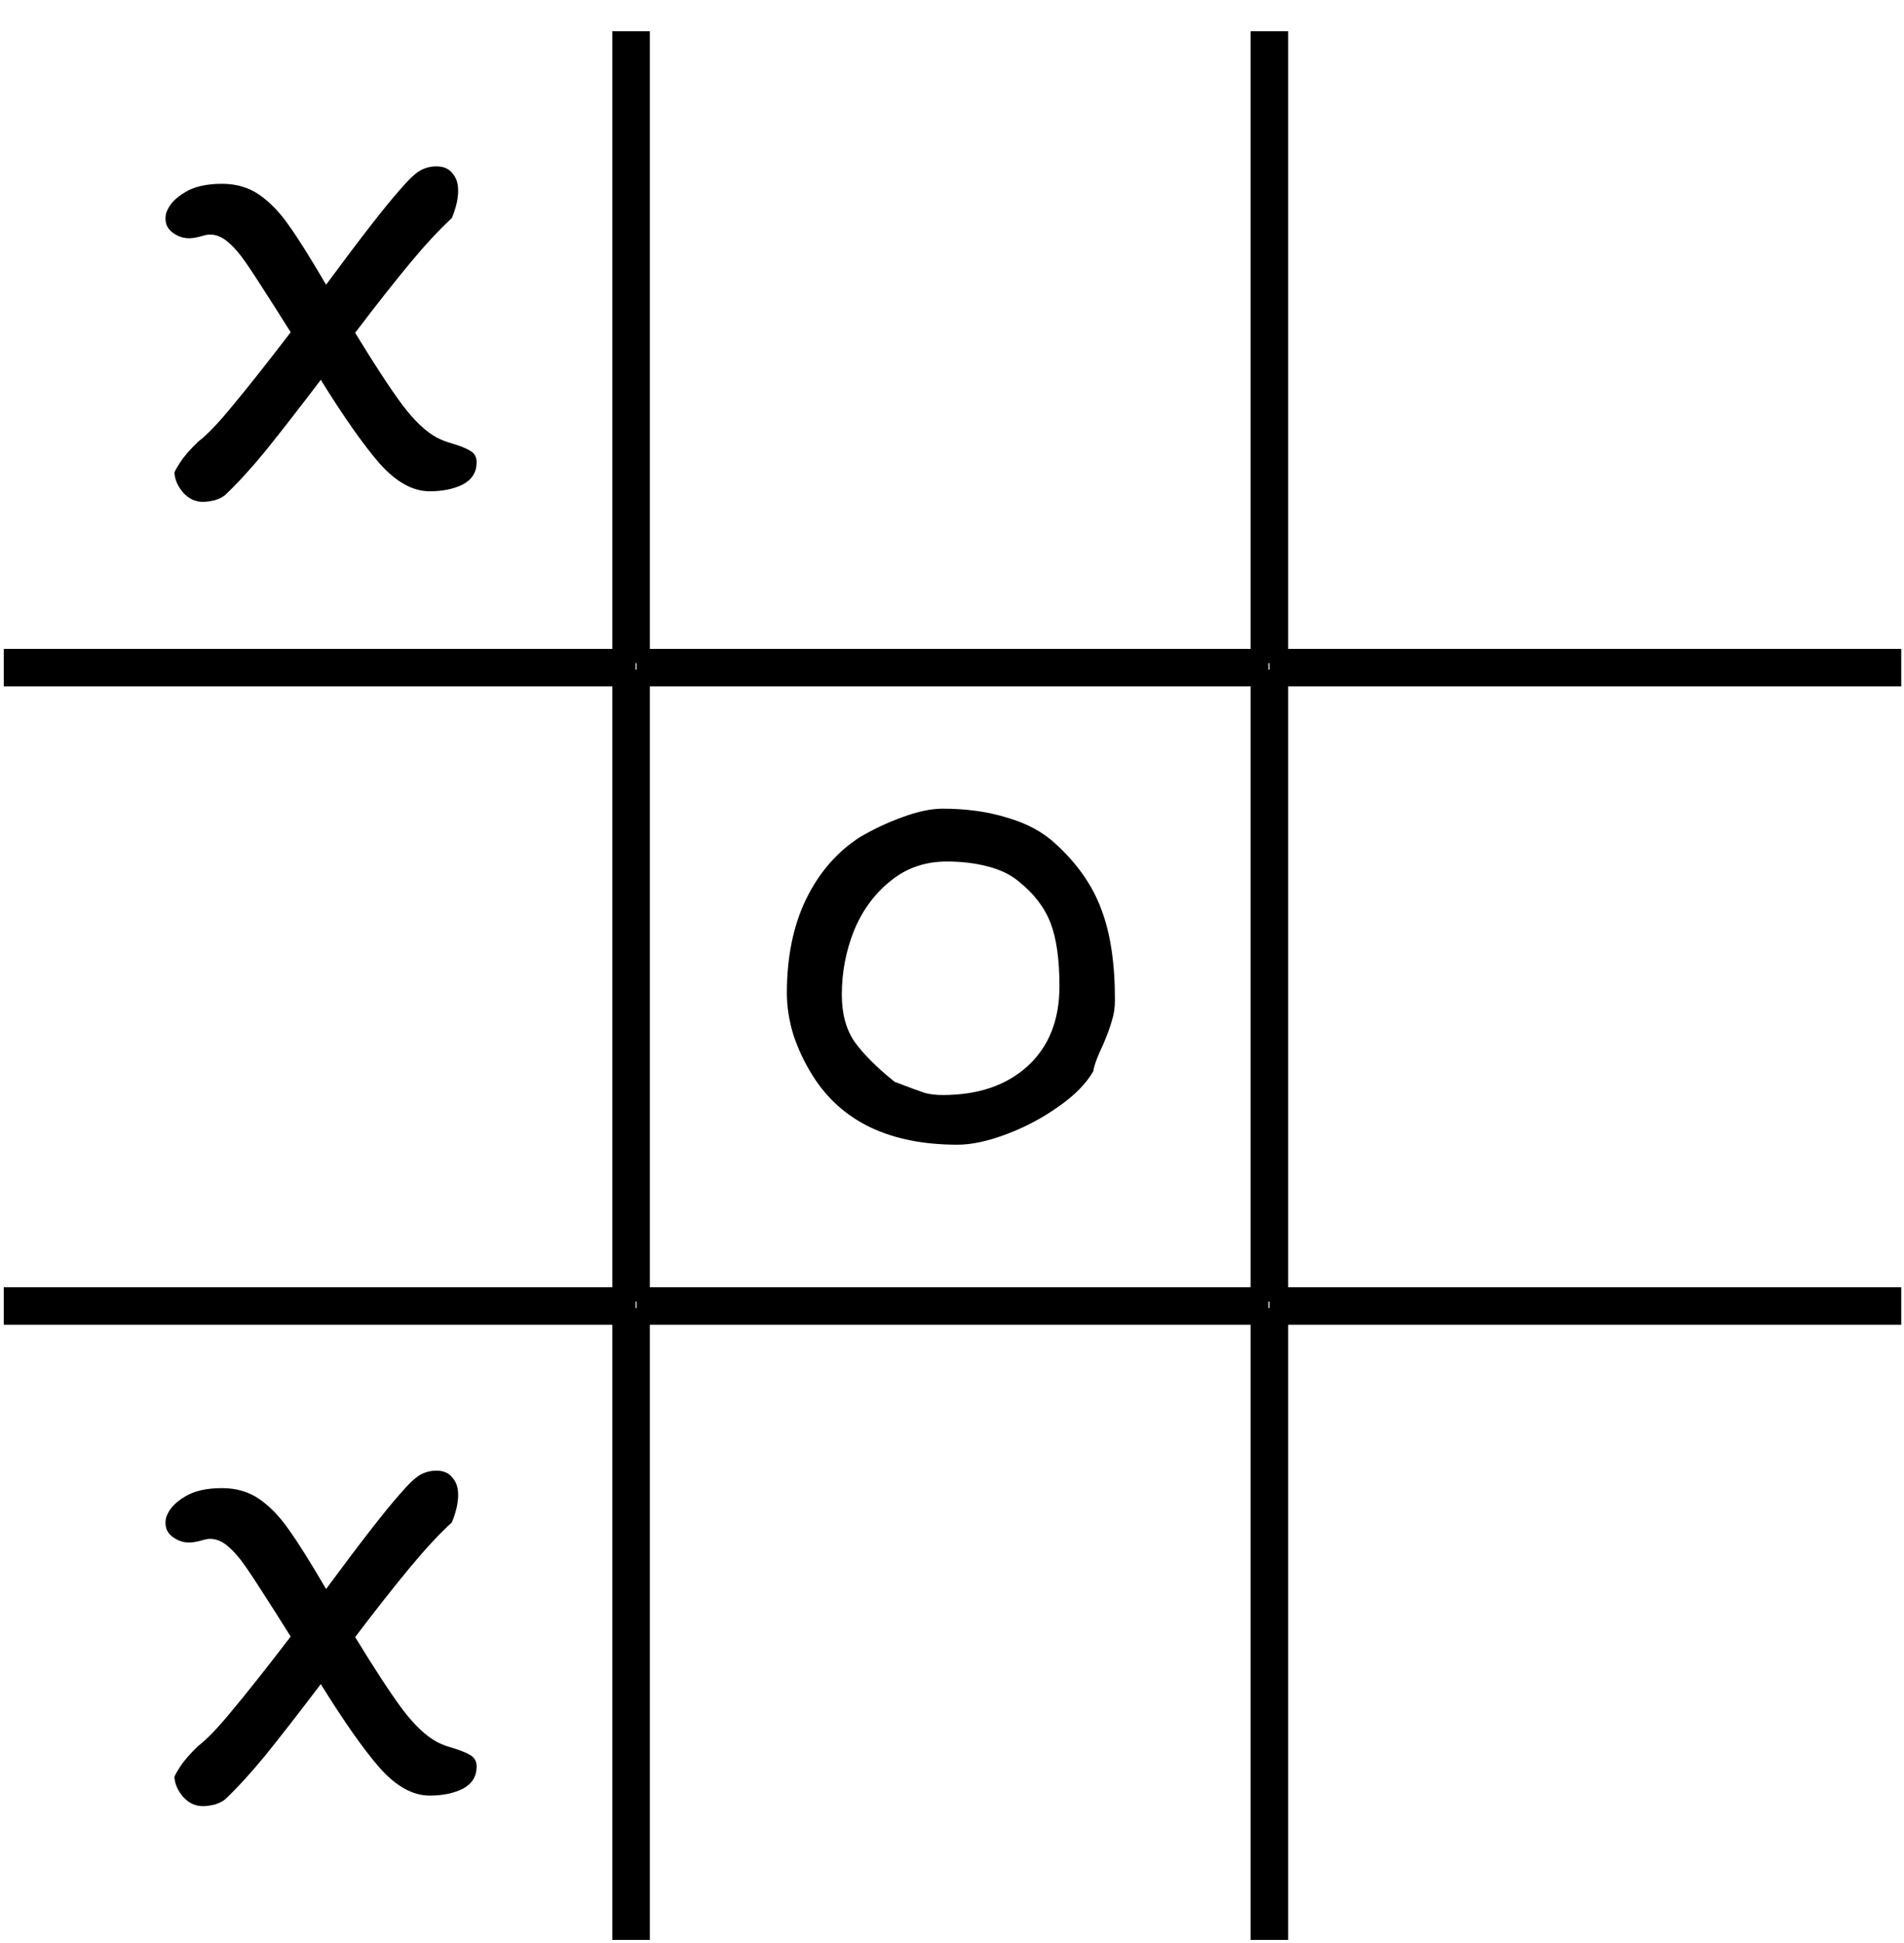<svg width="346" height="353" viewBox="0 0 346 353" fill="none" xmlns="http://www.w3.org/2000/svg">
<path d="M115.682 117.909H230.5V124.727H115.682V117.909Z" fill="black"/>
<path d="M118.091 5.682V120.5H111.273V5.682H118.091Z" fill="black"/>
<path d="M118.091 121.682V236.5H111.273V121.682H118.091Z" fill="black"/>
<path d="M118.091 237.682V352.5H111.273V237.682H118.091Z" fill="black"/>
<path d="M234.091 121.682V236.5H227.273V121.682H234.091Z" fill="black"/>
<path d="M234.091 237.682V352.5H227.273V237.682H234.091Z" fill="black"/>
<path d="M0.682 117.909H115.5V124.727H0.682L0.682 117.909Z" fill="black"/>
<path d="M230.682 117.909H345.5V124.727H230.682V117.909Z" fill="black"/>
<path d="M115.682 233.909H230.5V240.727H115.682V233.909Z" fill="black"/>
<path d="M230.682 233.909H345.5V240.727H230.682V233.909Z" fill="black"/>
<path d="M0.682 233.909H115.5V240.727H0.682L0.682 233.909Z" fill="black"/>
<path d="M234.091 5.682V120.5H227.273V5.682H234.091Z" fill="black"/>
<path d="M79.32 267.232C80.6 267.232 81.56 267.648 82.2 268.48C82.904 269.248 83.256 270.304 83.256 271.648C83.256 273.12 82.872 274.784 82.104 276.64C79.864 278.688 77.336 281.408 74.52 284.8C71.704 288.192 68.376 292.416 64.536 297.472C68.056 303.232 70.904 307.584 73.08 310.528C75.256 313.408 77.336 315.392 79.32 316.48C80.152 316.928 81.144 317.312 82.296 317.632C83.768 318.08 84.856 318.528 85.56 318.976C86.264 319.424 86.616 320.096 86.616 320.992C86.616 322.784 85.784 324.128 84.12 325.024C82.456 325.856 80.44 326.272 78.072 326.272C75 326.272 71.96 324.576 68.952 321.184C66.008 317.792 62.456 312.736 58.296 306.016C54.264 311.328 50.904 315.648 48.216 318.976C45.528 322.24 43.096 324.896 40.92 326.944C40.472 327.328 39.832 327.648 39 327.904C38.168 328.096 37.464 328.192 36.888 328.192C35.48 328.192 34.264 327.616 33.24 326.464C32.28 325.312 31.768 324.128 31.704 322.912C31.704 322.72 32.056 322.08 32.76 320.992C33.464 319.904 34.552 318.656 36.024 317.248C37.624 316.032 39.704 313.856 42.264 310.72C44.888 307.584 48.408 303.136 52.824 297.376L50.04 292.96C47.608 289.12 45.816 286.368 44.664 284.704C43.512 283.04 42.424 281.792 41.4 280.96C40.376 280.064 39.288 279.616 38.136 279.616C37.752 279.616 37.144 279.744 36.312 280C35.544 280.192 34.904 280.288 34.392 280.288C33.688 280.288 33.048 280.16 32.472 279.904C30.872 279.2 30.072 278.144 30.072 276.736C30.072 276.096 30.2 275.552 30.456 275.104C30.968 273.952 32.024 272.896 33.624 271.936C35.288 270.912 37.528 270.4 40.344 270.4C42.968 270.4 45.24 271.072 47.16 272.416C49.08 273.76 50.84 275.584 52.44 277.888C54.104 280.192 56.376 283.808 59.256 288.736C65.592 280.16 70.072 274.4 72.696 271.456C74.232 269.664 75.448 268.512 76.344 268C77.24 267.488 78.232 267.232 79.32 267.232Z" fill="black"/>
<path d="M79.32 30.232C80.6 30.232 81.56 30.648 82.2 31.48C82.904 32.248 83.256 33.304 83.256 34.648C83.256 36.12 82.872 37.784 82.104 39.64C79.864 41.688 77.336 44.408 74.52 47.8C71.704 51.192 68.376 55.416 64.536 60.472C68.056 66.232 70.904 70.584 73.08 73.528C75.256 76.408 77.336 78.392 79.32 79.48C80.152 79.928 81.144 80.312 82.296 80.632C83.768 81.08 84.856 81.528 85.56 81.976C86.264 82.424 86.616 83.096 86.616 83.992C86.616 85.784 85.784 87.128 84.12 88.024C82.456 88.856 80.44 89.272 78.072 89.272C75 89.272 71.96 87.576 68.952 84.184C66.008 80.792 62.456 75.736 58.296 69.016C54.264 74.328 50.904 78.648 48.216 81.976C45.528 85.24 43.096 87.896 40.92 89.944C40.472 90.328 39.832 90.648 39 90.904C38.168 91.096 37.464 91.192 36.888 91.192C35.48 91.192 34.264 90.616 33.24 89.464C32.28 88.312 31.768 87.128 31.704 85.912C31.704 85.72 32.056 85.08 32.76 83.992C33.464 82.904 34.552 81.656 36.024 80.248C37.624 79.032 39.704 76.856 42.264 73.72C44.888 70.584 48.408 66.136 52.824 60.376L50.04 55.96C47.608 52.12 45.816 49.368 44.664 47.704C43.512 46.04 42.424 44.792 41.4 43.96C40.376 43.064 39.288 42.616 38.136 42.616C37.752 42.616 37.144 42.744 36.312 43C35.544 43.192 34.904 43.288 34.392 43.288C33.688 43.288 33.048 43.16 32.472 42.904C30.872 42.2 30.072 41.144 30.072 39.736C30.072 39.096 30.2 38.552 30.456 38.104C30.968 36.952 32.024 35.896 33.624 34.936C35.288 33.912 37.528 33.4 40.344 33.4C42.968 33.4 45.24 34.072 47.16 35.416C49.08 36.76 50.84 38.584 52.44 40.888C54.104 43.192 56.376 46.808 59.256 51.736C65.592 43.16 70.072 37.4 72.696 34.456C74.232 32.664 75.448 31.512 76.344 31C77.24 30.488 78.232 30.232 79.32 30.232Z" fill="black"/>
<path d="M171.312 146.944C175.6 146.944 179.504 147.488 183.024 148.576C186.544 149.6 189.424 151.136 191.664 153.184C195.696 156.832 198.512 160.832 200.112 165.184C201.776 169.472 202.608 174.976 202.608 181.696C202.608 183.104 202.416 184.384 202.032 185.536C201.712 186.688 201.168 188.16 200.4 189.952C199.44 191.936 198.864 193.504 198.672 194.656C197.392 196.896 195.28 199.04 192.336 201.088C189.456 203.136 186.32 204.8 182.928 206.08C179.536 207.36 176.56 208 174 208C161.648 208 152.848 203.776 147.6 195.328C146.128 192.96 144.976 190.496 144.144 187.936C143.376 185.376 142.992 182.88 142.992 180.448C142.992 173.92 144.144 168.256 146.448 163.456C148.816 158.592 152.08 154.816 156.24 152.128C158.736 150.656 161.328 149.44 164.016 148.48C166.768 147.456 169.2 146.944 171.312 146.944ZM152.976 180.736C152.976 184.192 153.744 187.04 155.28 189.28C156.88 191.52 159.312 193.952 162.576 196.576C165.264 197.6 167.088 198.272 168.048 198.592C169.008 198.848 170.096 198.976 171.312 198.976C177.776 198.976 182.928 197.216 186.768 193.696C190.608 190.176 192.528 185.344 192.528 179.2C192.528 174.336 191.984 170.496 190.896 167.68C189.808 164.864 187.856 162.336 185.04 160.096C183.568 158.88 181.68 157.984 179.376 157.408C177.136 156.832 174.704 156.544 172.08 156.544C168.112 156.544 164.688 157.728 161.808 160.096C158.928 162.4 156.72 165.408 155.184 169.12C153.712 172.832 152.976 176.704 152.976 180.736Z" fill="black"/>
</svg>

